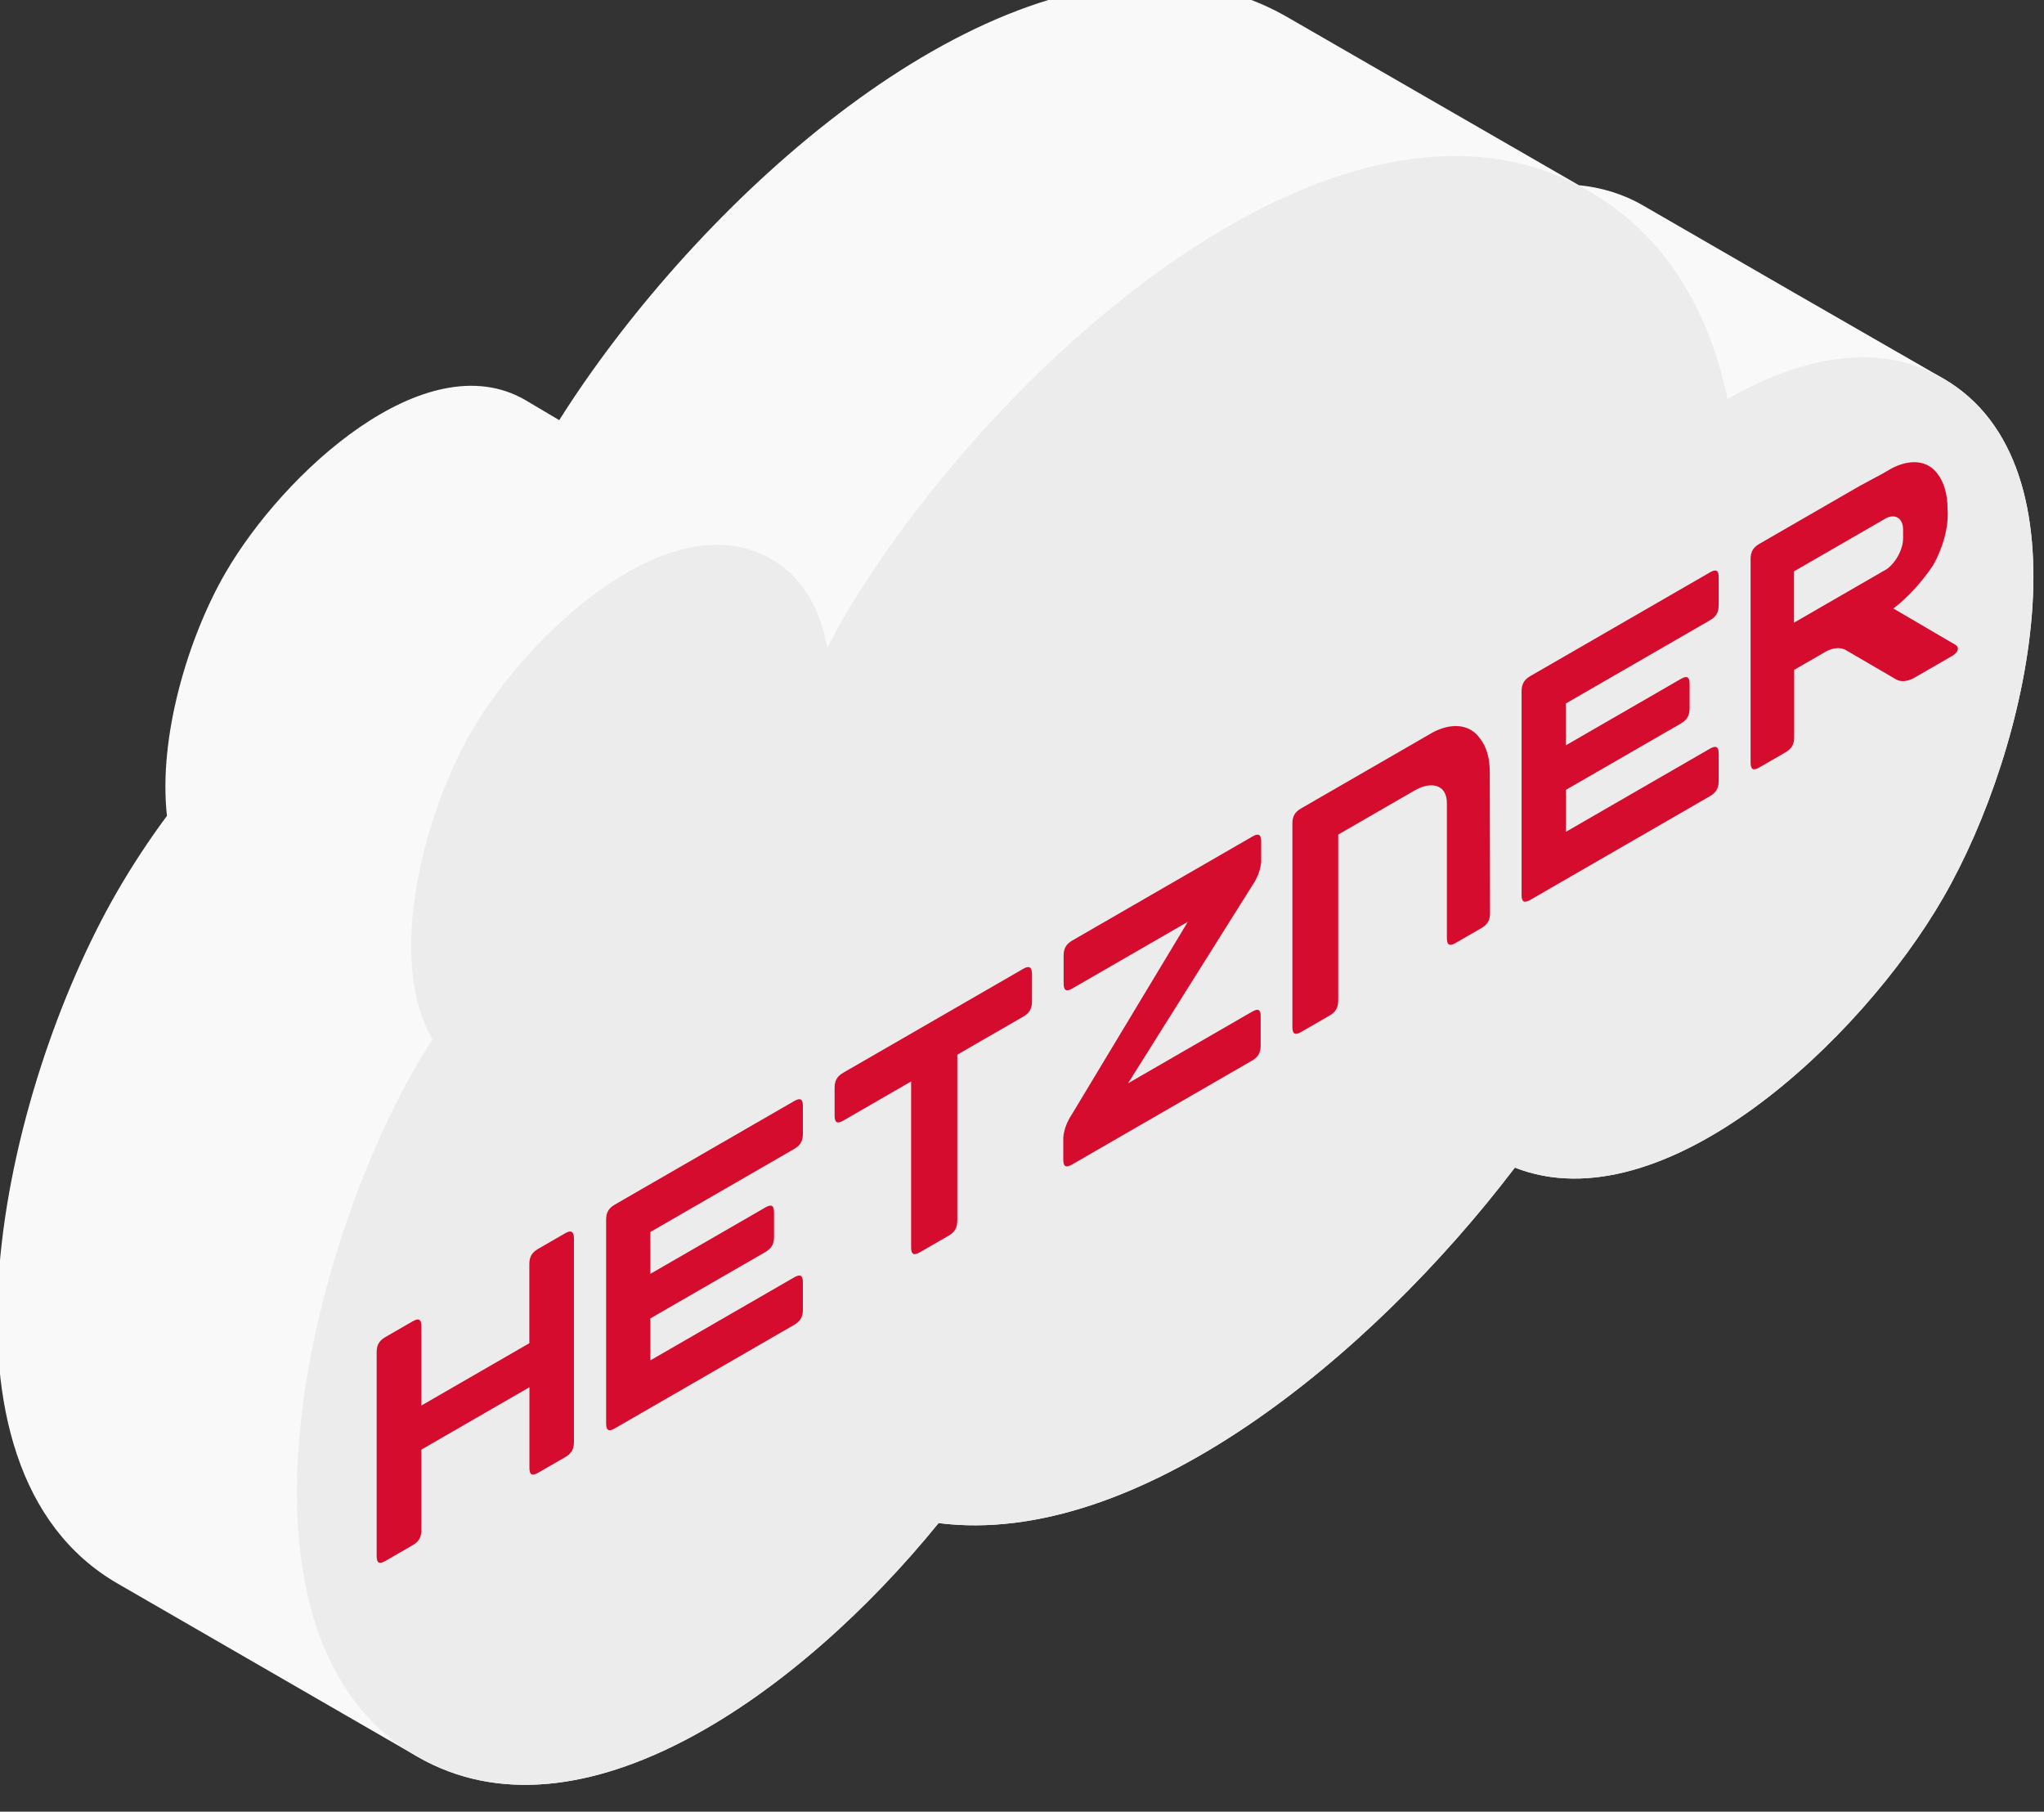 <?xml version="1.0" encoding="UTF-8" standalone="no"?>
<!DOCTYPE svg PUBLIC "-//W3C//DTD SVG 1.1//EN" "http://www.w3.org/Graphics/SVG/1.1/DTD/svg11.dtd">
<svg width="100%" height="100%" viewBox="0 0 167 148" version="1.1" xmlns="http://www.w3.org/2000/svg" xmlns:xlink="http://www.w3.org/1999/xlink" xml:space="preserve" xmlns:serif="http://www.serif.com/" style="fill-rule:evenodd;clip-rule:evenodd;stroke-linejoin:round;stroke-miterlimit:2;">
    <rect x="0" y="0" width="167" height="148" fill="#333333" stroke="none"/>
    <g id="g208348" transform="matrix(0.25,0,0,0.25,-855.205,-99.871)">
        <g id="g208342">
            <g id="path11527" transform="matrix(0.528,0,0,0.528,-7185.2,-18941.2)">
                <path d="M20808.9,36619.7C20672.1,36614.6 20513.3,36763.4 20433.3,36890.1C20426.1,36885.8 20418.9,36881.6 20412.2,36877.6C20350.3,36841.9 20262.3,36923 20226.6,36984.8C20203.8,37024.2 20185,37086 20190.5,37135C20178.9,37150.6 20168.6,37166.5 20159.9,37181.5C20088.4,37305.1 20036.2,37538.6 20159.9,37610.1L20345.4,37717.2C20446.6,37775.6 20582.8,37677.8 20668.1,37572.7C20790.8,37588.3 20935.1,37470.6 21024.8,37352.7C21116.5,37388.7 21238.9,37274.2 21289.9,37185.7C21343.5,37093 21382.7,36917.9 21289.9,36864.3C21197.2,36811 21197.1,36811 21104.4,36757.4C21091.7,36750 21078.3,36746.1 21064.4,36744.7L20885.4,36641.5C20861.3,36627.3 20835.5,36620.5 20808.9,36619.7L20808.9,36619.7Z" style="fill:rgb(249,249,249);fill-rule:nonzero;"/>
            </g>
            <g id="path11530" transform="matrix(0.528,0,0,0.528,-7185.2,-18941.2)">
                <path d="M20994.5,36726.8C20850.8,36721.4 20682.4,36885.8 20607.1,37016.2C20604.4,37021 20601.9,37026.1 20599.2,37031C20594.9,37007.2 20584.2,36987.3 20564.4,36976C20502.5,36940.3 20414.5,37021.3 20378.8,37083.1C20349.1,37134.7 20326,37224.3 20354.9,37273.3C20351.7,37278.4 20348.3,37283.5 20345.4,37288.6C20274,37412.2 20221.7,37645.8 20345.4,37717.2C20446.6,37775.6 20582.8,37677.8 20668.1,37572.7C20790.8,37588.3 20935.1,37470.6 21024.8,37352.7C21116.5,37388.7 21238.9,37274.2 21289.9,37185.7C21343.5,37093 21382.7,36917.9 21289.9,36864.3C21249.7,36841 21202,36851 21156.5,36877C21144.7,36821.8 21118.1,36775.8 21071,36748.6C21046.8,36734.5 21021.1,36727.7 20994.5,36726.8L20994.5,36726.8Z" style="fill:rgb(236,236,236);fill-rule:nonzero;"/>
            </g>
        </g>
    </g>
    <g id="HETZNER" transform="matrix(0.712,-0.411,3.95395e-17,0.822,30.774,109.641)">
        <path d="M174.05,14.12C175.701,13.835 177.257,13.148 178.58,12.12C179.8,10.843 180.413,9.1 180.26,7.34C180.265,5.907 179.87,4.501 179.12,3.28C178.014,1.394 176.024,0.192 173.84,0.09L172.75,0.09L170.2,0L158.66,0C157.96,0 157.66,0.29 157.66,1L157.66,21.22C157.66,21.92 157.95,22.22 158.66,22.22L161.66,22.22C162.36,22.22 162.66,21.93 162.66,21.22L162.66,14.52L166.33,14.52C167.137,14.562 167.904,14.884 168.5,15.43L174.32,21.28C174.85,21.822 175.563,22.15 176.32,22.2L180.79,22.2C181.49,22.2 181.66,21.79 181.17,21.29L174.05,14.12ZM173.29,9.82L162.64,9.82L162.64,4.72L173.29,4.72C174.366,4.852 175.178,5.786 175.16,6.87L175.16,7.66C175.179,8.746 174.368,9.683 173.29,9.82Z" style="fill:rgb(213,12,45);fill-rule:nonzero;"/>
        <path d="M153,17.52L136.47,17.52L136.47,13.35L149.66,13.35C150.36,13.35 150.66,13.06 150.66,12.35L150.66,9.92C150.66,9.22 150.37,8.92 149.66,8.92L136.46,8.92L136.46,4.76L153,4.76C153.7,4.76 154,4.47 154,3.76L154,1C154,0.3 153.71,0 153,0L132.38,0C131.68,0 131.38,0.29 131.38,1L131.38,21.24C131.38,21.94 131.67,22.24 132.38,22.24L153,22.24C153.7,22.24 154,21.95 154,21.24L154,18.51C154,17.81 153.67,17.52 153,17.52Z" style="fill:rgb(213,12,45);fill-rule:nonzero;"/>
        <path d="M127.73,7.3C127.752,5.885 127.359,4.494 126.6,3.3C125.486,1.367 123.467,0.124 121.24,0L106.08,0C105.37,0 105.08,0.29 105.08,1L105.08,21.22C105.08,21.92 105.37,22.22 106.08,22.22L109.34,22.22C110.04,22.22 110.34,21.94 110.34,21.22L110.34,4.73L119.12,4.73C120.99,4.73 122.81,5.97 122.81,7.84L122.81,21.24C122.81,21.94 123.1,22.24 123.81,22.24L126.76,22.24C127.47,22.24 127.76,21.95 127.76,21.24L127.73,7.3Z" style="fill:rgb(213,12,45);fill-rule:nonzero;"/>
        <path d="M100.47,17.39L86.22,17.39L100.5,4.84C101.079,4.397 101.443,3.727 101.5,3L101.5,1C101.5,0.3 101.2,0 100.5,0L79.83,0C79.13,0 78.83,0.29 78.83,1L78.83,3.77C78.83,4.47 79.12,4.77 79.83,4.77L93.08,4.77L79.79,17.24C79.216,17.687 78.853,18.355 78.79,19.08L78.79,21.25C78.79,21.95 79.08,22.25 79.79,22.25L100.44,22.25C101.14,22.25 101.44,21.96 101.44,21.25L101.44,18.38C101.46,17.68 101.17,17.39 100.47,17.39Z" style="fill:rgb(213,12,45);fill-rule:nonzero;"/>
        <path d="M74.19,0L53.55,0C52.84,0 52.55,0.28 52.55,1L52.55,3.76C52.55,4.46 52.83,4.76 53.55,4.76L61.33,4.76L61.33,21.24C61.33,21.94 61.62,22.24 62.33,22.24L65.63,22.24C66.33,22.24 66.63,21.95 66.63,21.24L66.63,4.75L74.2,4.75C74.9,4.75 75.2,4.46 75.2,3.75L75.2,1C75.18,0.32 74.89,0 74.19,0Z" style="fill:rgb(213,12,45);fill-rule:nonzero;"/>
        <path d="M47.91,17.52L31.41,17.52L31.41,13.35L44.6,13.35C45.3,13.35 45.6,13.06 45.6,12.35L45.6,9.92C45.6,9.22 45.32,8.92 44.6,8.92L31.41,8.92L31.41,4.76L47.91,4.76C48.61,4.76 48.91,4.47 48.91,3.76L48.91,1C48.91,0.3 48.62,0 47.91,0L27.33,0C26.63,0 26.33,0.29 26.33,1L26.33,21.24C26.33,21.94 26.62,22.24 27.33,22.24L47.91,22.24C48.61,22.24 48.91,21.95 48.91,21.24L48.91,18.51C48.9,17.81 48.61,17.52 47.91,17.52Z" style="fill:rgb(213,12,45);fill-rule:nonzero;"/>
        <path d="M21.63,0L18.52,0C17.82,0 17.52,0.29 17.52,1L17.52,8.87L5.13,8.87L5.13,1C5.13,0.3 4.84,0 4.13,0L1,0C0.29,0 0,0.29 0,1L0,21.25C0,21.96 0.29,22.25 1,22.25L4.13,22.25C4.83,22.25 5.13,21.97 5.13,21.25L5.13,13.25L17.53,13.25L17.53,21.25C17.53,21.95 17.82,22.25 18.53,22.25L21.64,22.25C22.34,22.25 22.64,21.96 22.64,21.25L22.64,1C22.62,0.32 22.33,0 21.63,0Z" style="fill:rgb(213,12,45);fill-rule:nonzero;"/>
    </g>
</svg>
